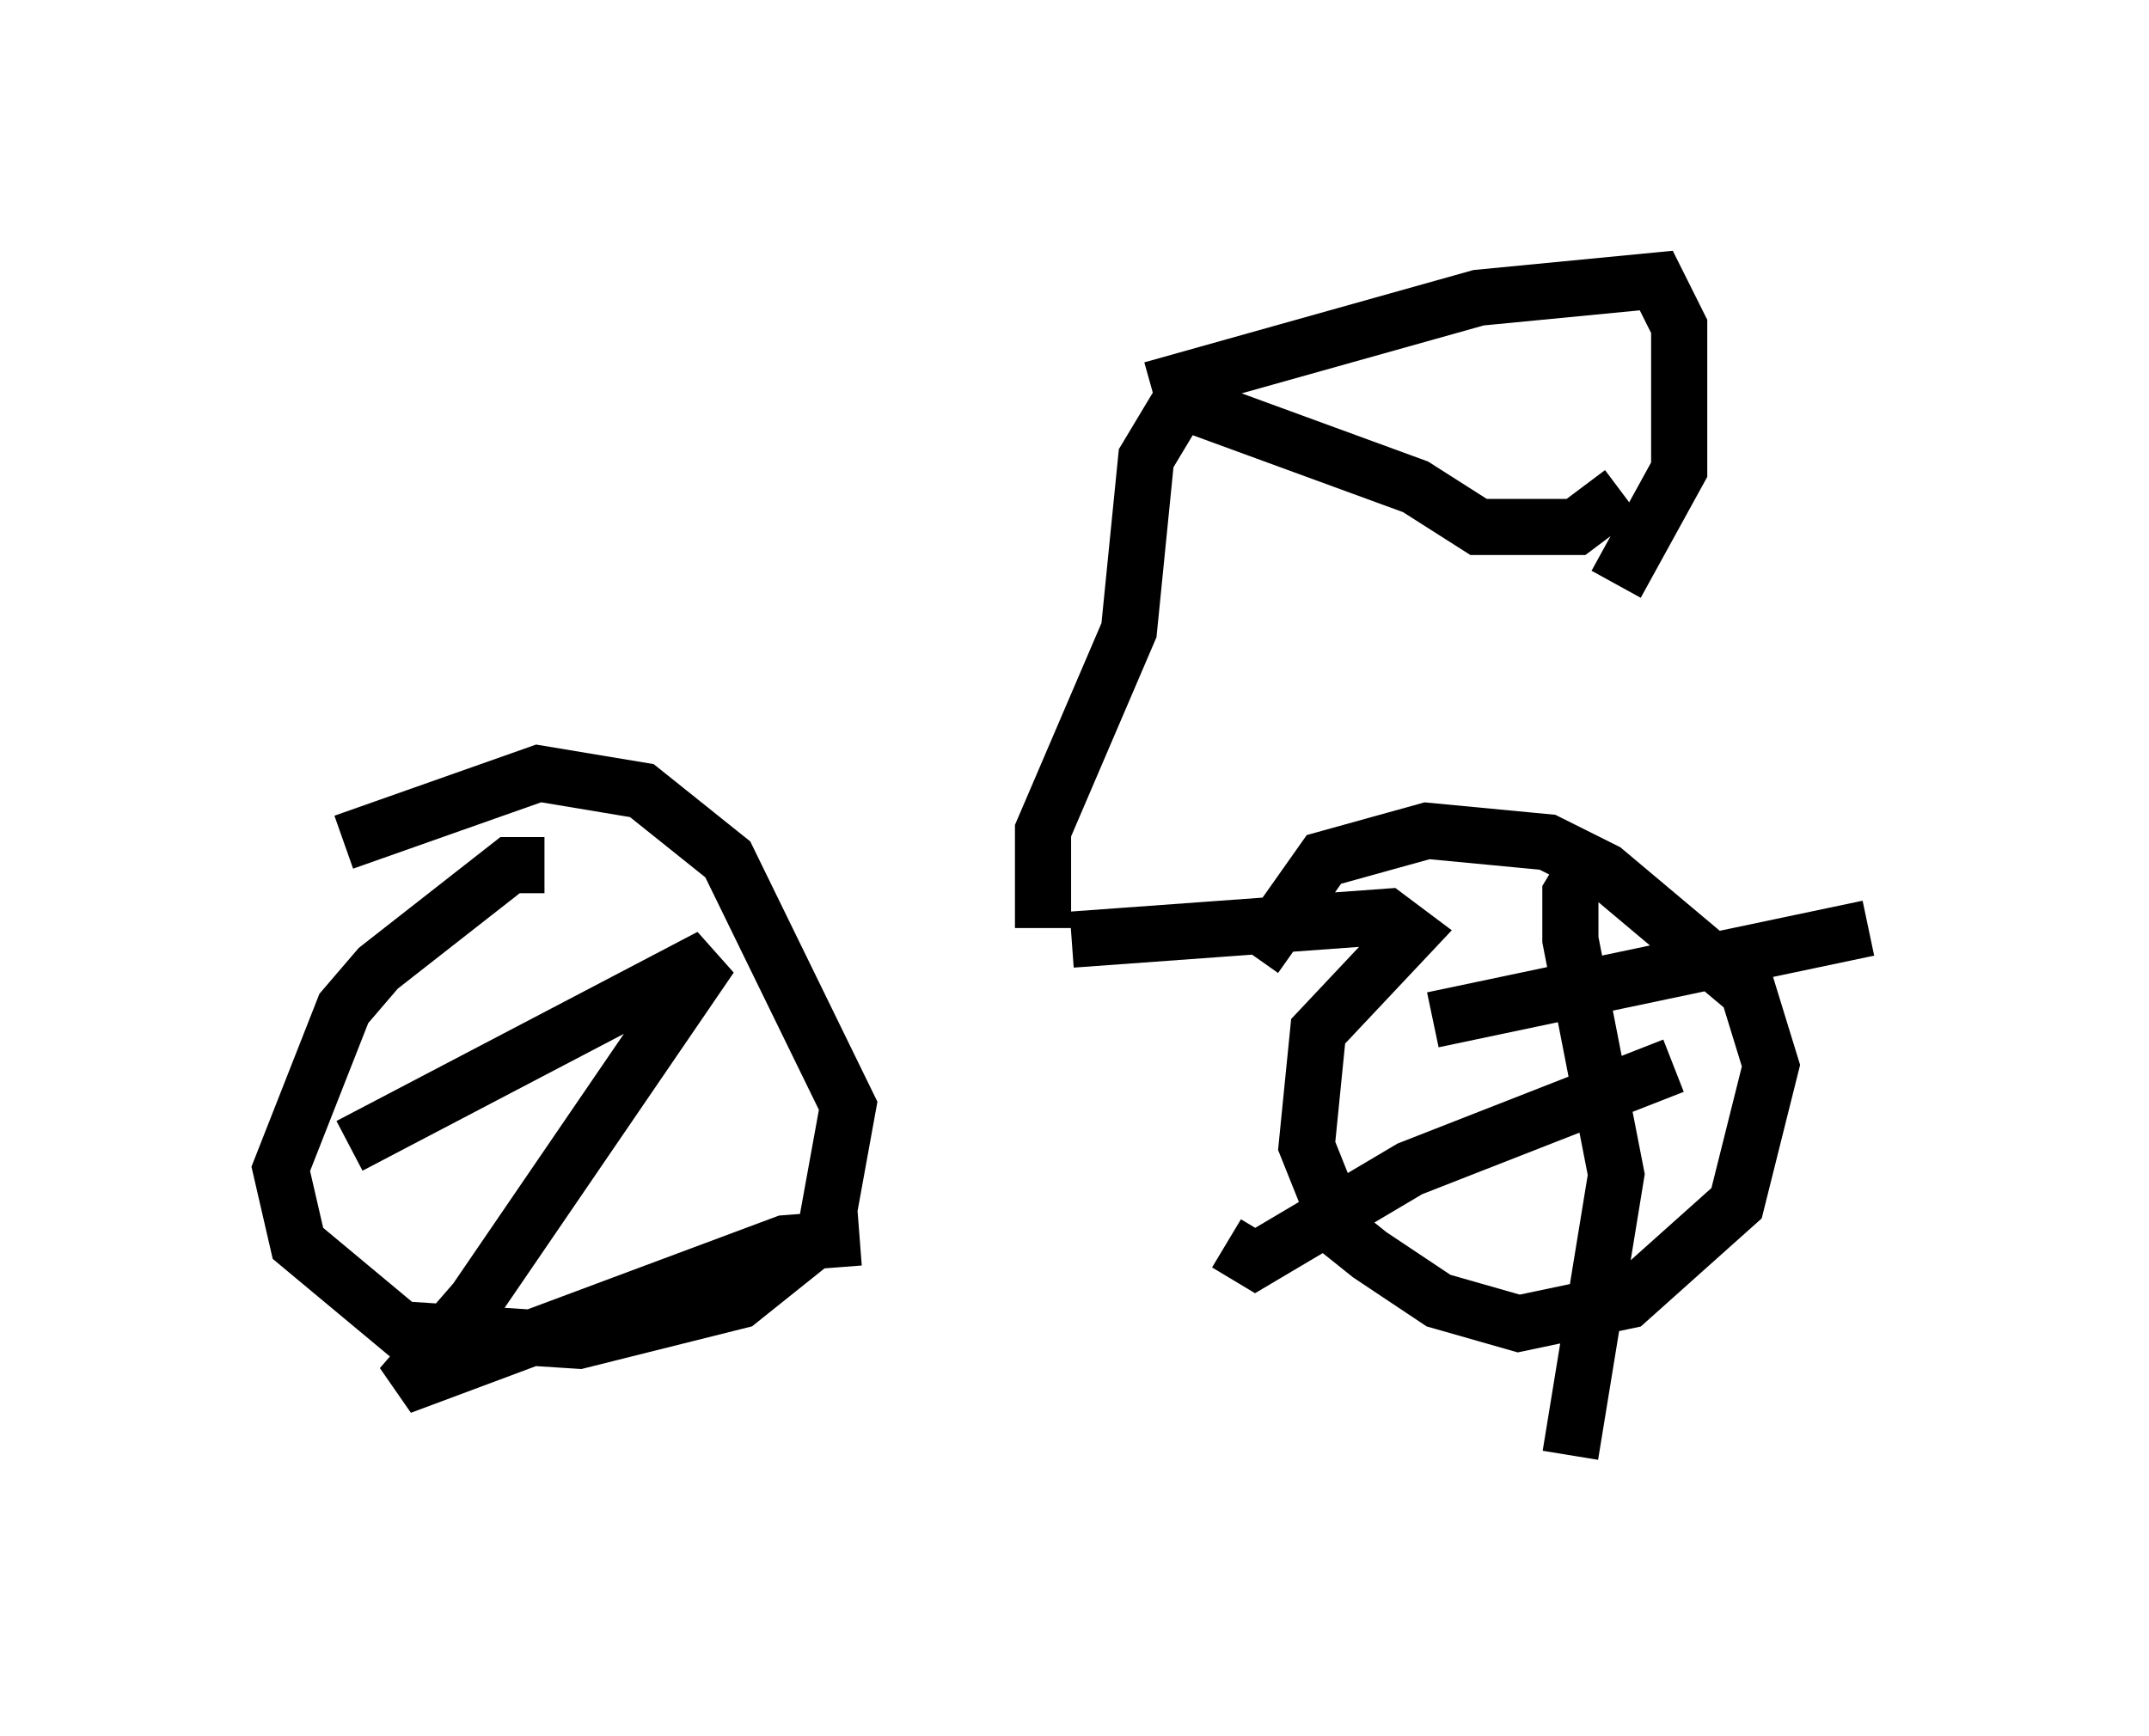 <?xml version="1.0" encoding="utf-8" ?>
<svg baseProfile="full" height="30.927" version="1.1" width="38.277" xmlns="http://www.w3.org/2000/svg" xmlns:ev="http://www.w3.org/2001/xml-events" xmlns:xlink="http://www.w3.org/1999/xlink"><defs /><rect fill="white" height="30.927" width="38.277" x="0" y="0" /><path d="M10.717, 15.413 m8.371, 1.327 l5.615, -0.408 0.408, 0.306 l-1.633, 1.735 -0.204, 2.042 l0.613, 1.531 0.51, 0.408 l1.225, 0.817 1.429, 0.408 l1.94, -0.408 1.94, -1.735 l0.613, -2.45 -0.408, -1.327 l-2.552, -2.144 -1.021, -0.51 l-2.144, -0.204 -1.838, 0.51 l-1.225, 1.735 m5.921, -1.633 l-0.306, 0.51 0.0, 0.817 l0.817, 4.185 -0.817, 5.002 m-2.45, -7.758 l7.758, -1.633 m-3.471, 2.45 l-4.696, 1.838 -2.756, 1.633 l-0.51, -0.306 m-12.148, -6.738 l-0.613, 0.0 -2.348, 1.838 l-0.613, 0.715 -1.123, 2.858 l0.306, 1.327 1.838, 1.531 l3.165, 0.204 2.858, -0.715 l1.531, -1.225 0.408, -2.246 l-2.144, -4.39 -1.531, -1.225 l-1.838, -0.306 -3.471, 1.225 m0.102, 5.41 l6.431, -3.369 -4.185, 6.125 l-1.327, 1.531 6.84, -2.552 l1.327, -0.102 m3.267, -5.513 l0.0, -1.735 1.531, -3.573 l0.306, -3.063 0.613, -1.021 l4.185, 1.531 1.123, 0.715 l1.735, 0.0 0.817, -0.613 m-8.371, -1.838 l5.819, -1.633 3.165, -0.306 l0.408, 0.817 0.0, 2.552 l-1.123, 2.042 " fill="none" stroke="black" stroke-width="1" /></svg>